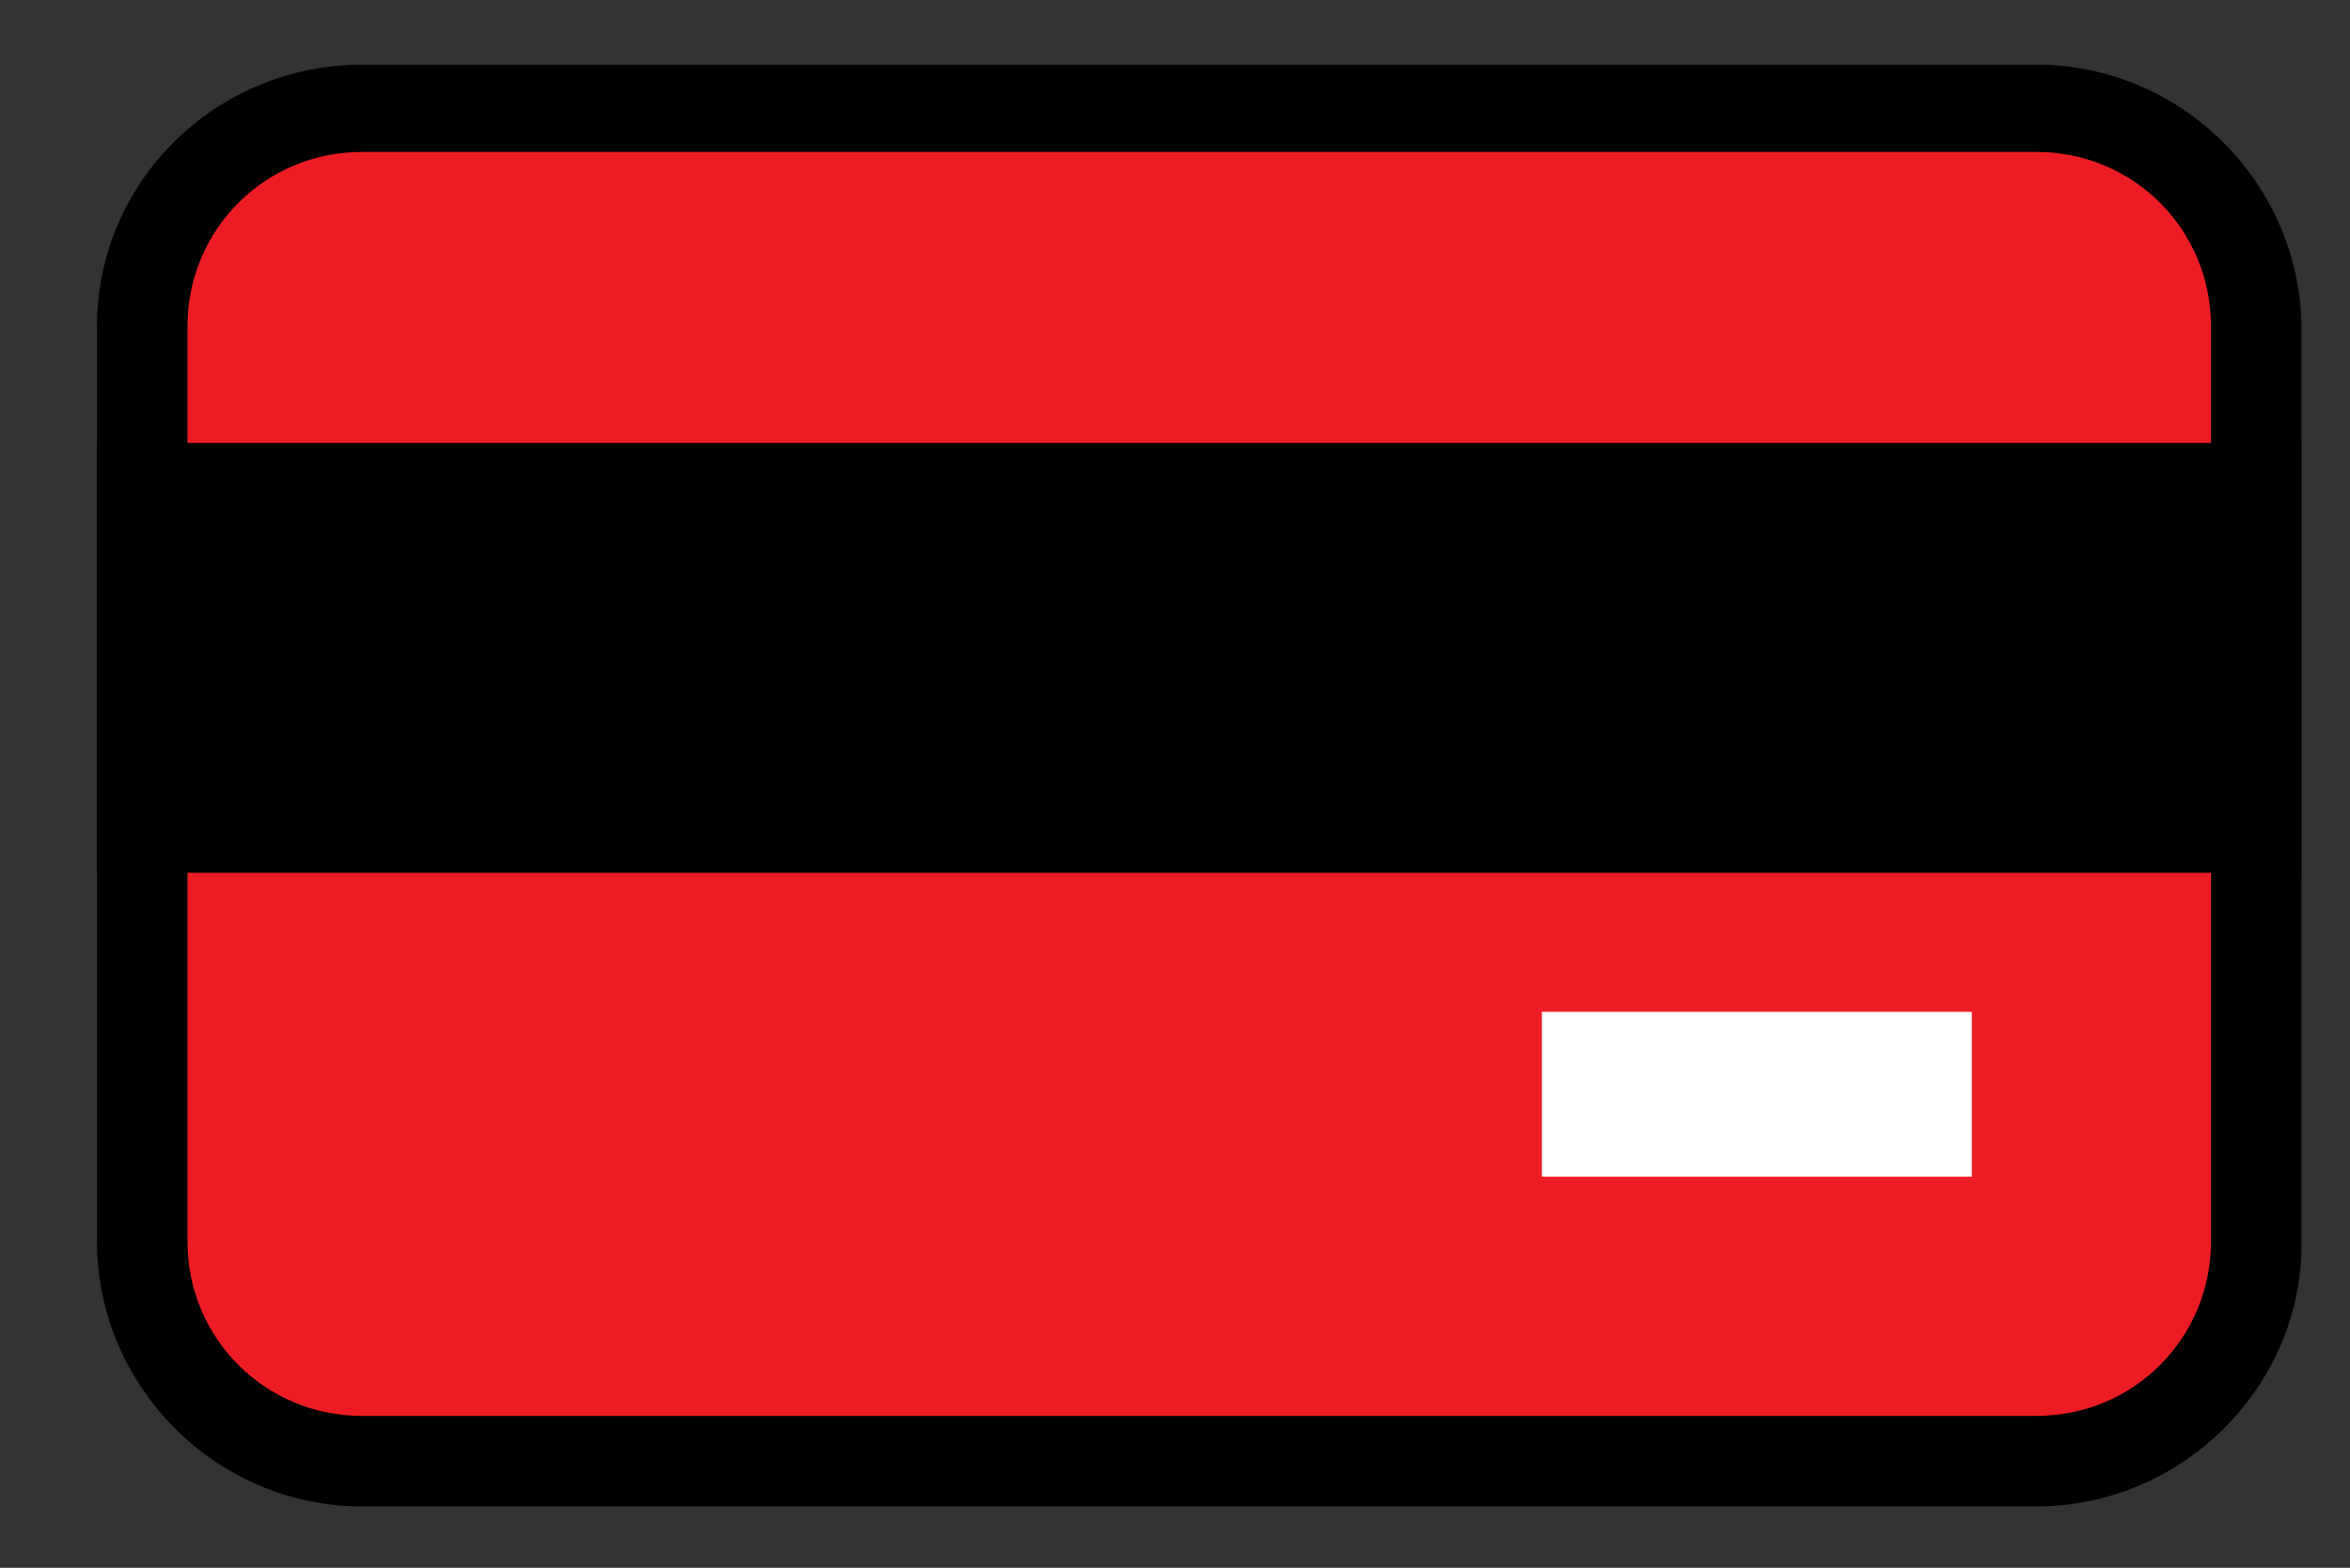 <?xml version="1.0" encoding="utf-8"?>
<!-- Generator: Adobe Illustrator 19.0.0, SVG Export Plug-In . SVG Version: 6.00 Build 0)  -->
<svg version="1.1" id="Layer_1" xmlns="http://www.w3.org/2000/svg" xmlns:xlink="http://www.w3.org/1999/xlink" x="0px" y="0px"
	 viewBox="0 0 72.7 48.5" style="enable-background:new 0 0 72.7 48.5;" xml:space="preserve">
<rect x="0" y="0" width="72.7" height="48.5" fill="#333333" stroke="none"/>
<style type="text/css">
	.st0{fill:#ED1C24;}
	.st1{fill:#FFFFFF;}
	.st2{fill:#FFD400;}
</style>
<g id="XMLID_283_">
	<path id="XMLID_273_" class="st0" d="M62.4,45.2H11.8c-4.1,0-7.4-3.3-7.4-7.4V10.7c0-4.1,3.3-7.4,7.4-7.4h50.7
		c4.1,0,7.4,3.3,7.4,7.4v27.1C69.8,41.9,66.5,45.2,62.4,45.2z"/>
	<path id="XMLID_280_" d="M63,46.6H11.2c-4.5,0-8.2-3.7-8.2-8.2V10.1C3,5.6,6.7,2,11.2,2H63c4.5,0,8.2,3.7,8.2,8.2v28.3
		C71.2,42.9,67.5,46.6,63,46.6z M11.2,4.7c-3,0-5.4,2.4-5.4,5.4v28.3c0,3,2.4,5.4,5.4,5.4H63c3,0,5.4-2.4,5.4-5.4V10.1
		c0-3-2.4-5.4-5.4-5.4H11.2z"/>
</g>
<g id="XMLID_279_">
	<rect id="XMLID_275_" x="4.4" y="15.1" width="65.4" height="10.6"/>
	<path id="XMLID_276_" d="M71.2,27H3V13.7h68.2V27z M5.8,24.3h62.6v-7.8H5.8V24.3z"/>
</g>
<rect id="XMLID_274_" x="47.7" y="31.3" class="st1" width="13.3" height="5.1"/>
<path id="XMLID_394_" class="st2" d="M3.3,162"/>
</svg>
